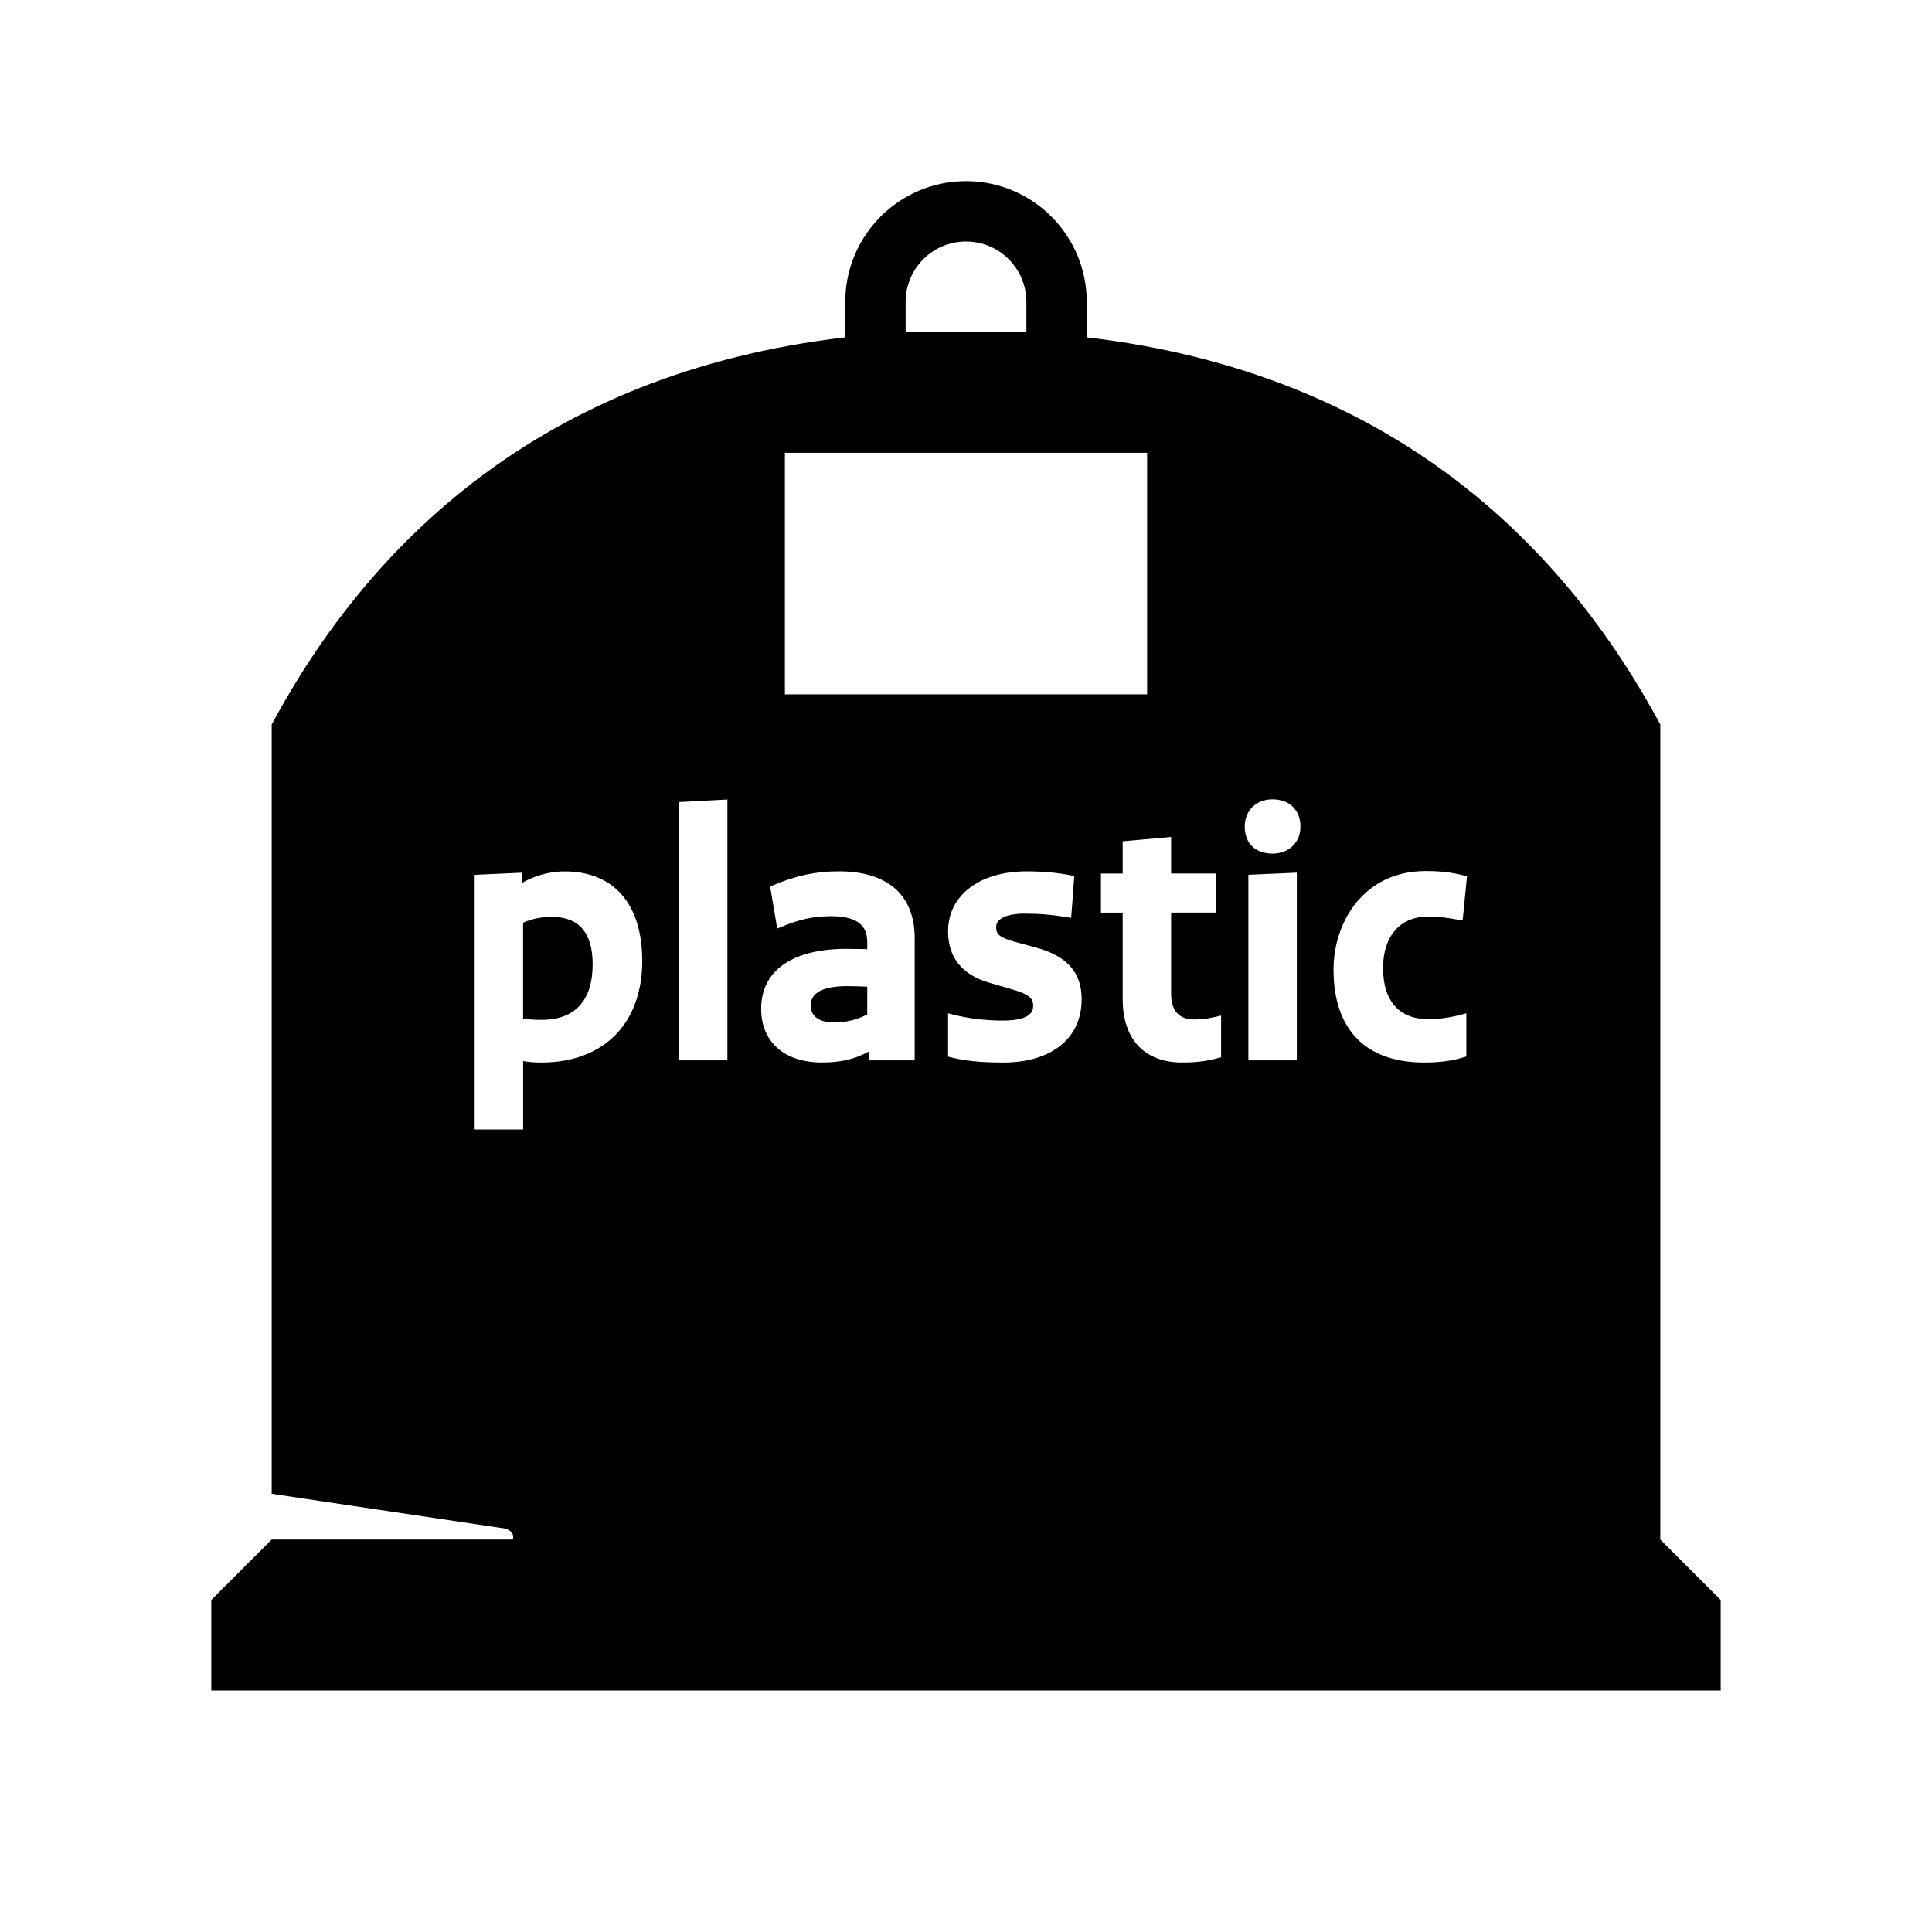 <?xml version="1.0" encoding="utf-8"?>
<!-- Generator: Adobe Illustrator 17.1.0, SVG Export Plug-In . SVG Version: 6.00 Build 0)  -->
<svg version="1.2" baseProfile="tiny" xmlns="http://www.w3.org/2000/svg" xmlns:xlink="http://www.w3.org/1999/xlink" x="0px"
	 y="0px" width="64px" height="64px" viewBox="0 0 64 64" xml:space="preserve">
<g id="Box">
	<rect fill="none" width="64" height="64"/>
</g>
<g id="Icon">
	<g>
		<path d="M55,51V24h0C51.824,18.092,46.145,12.362,36,11.175V10c0-2.206-1.794-4-4-4s-4,1.794-4,4v1.175
			C17.855,12.362,12.176,18.092,9,24v25.484l7.735,1.152c0.317,0.102,0.271,0.308,0.25,0.364H9l-2,2v3h50v-3L55,51z
			 M30,10c0-1.105,0.895-2,2-2s2,0.895,2,2v1c-0.652-0.036-1.313,0-2,0H32c-0.687,0-1.348-0.036-2,0V10z M26,15h12v8
			H26V15z M17.935,35.197c-0.223,0-0.404-0.014-0.606-0.047v2.266h-1.605v-8.436l1.569-0.071v0.338
			c0.34-0.193,0.82-0.38,1.41-0.38c1.634,0,2.572,1.081,2.572,2.967
			C21.274,33.908,19.994,35.197,17.935,35.197z M24.096,35.125h-1.605v-8.555l1.605-0.085V35.125z M30.298,35.125
			h-1.522v-0.29c-0.465,0.255-0.931,0.361-1.554,0.361c-1.238,0-2.008-0.682-2.008-1.78
			c0-1.261,1.029-1.984,2.824-1.984c0.157,0,0.305,0.003,0.446,0.006c0.084,0.002,0.165,0.003,0.245,0.004v-0.21
			c0-0.411-0.136-0.882-1.194-0.882c-0.575,0-1.035,0.098-1.643,0.35l-0.145,0.06l-0.234-1.391l0.091-0.039
			c0.766-0.327,1.419-0.466,2.184-0.466c1.62,0,2.512,0.786,2.512,2.212V35.125z M33.234,35.197
			c-0.728,0-1.296-0.056-1.735-0.172L31.406,35v-1.433l0.156,0.04c0.52,0.133,1.079,0.2,1.66,0.2
			c1.002,0,1.002-0.366,1.002-0.487c0-0.198-0.052-0.364-0.712-0.551l-0.744-0.216
			c-0.904-0.266-1.362-0.839-1.362-1.704c0-1.187,1.043-1.984,2.596-1.984c0.547,0,1.044,0.045,1.477,0.134
			l0.107,0.022l-0.102,1.385l-0.135-0.022c-0.517-0.085-0.928-0.119-1.419-0.119c-0.574,0-0.931,0.168-0.931,0.439
			c0,0.198,0.042,0.339,0.604,0.491l0.708,0.192c1.037,0.28,1.52,0.826,1.52,1.716
			C35.83,34.395,34.835,35.197,33.234,35.197z M40.451,35.024l-0.093,0.024c-0.412,0.109-0.725,0.148-1.196,0.148
			c-1.253,0-1.972-0.767-1.972-2.103v-2.861h-0.72v-1.294h0.72v-1.069l1.605-0.143v1.211h1.499v1.294h-1.499v2.681
			c0,0.57,0.257,0.858,0.763,0.858c0.265,0,0.424-0.02,0.74-0.092l0.153-0.036V35.024z M42.959,35.125H41.354
			v-6.146l1.605-0.071V35.125z M42.151,28.277c-0.565,0-0.917-0.342-0.917-0.893c0-0.533,0.377-0.905,0.917-0.905
			c0.564,0,0.928,0.355,0.928,0.905C43.079,27.91,42.697,28.277,42.151,28.277z M47.31,33.76
			c0.368,0,0.71-0.047,1.107-0.152l0.157-0.042v1.431l-0.089,0.027c-0.395,0.12-0.798,0.173-1.307,0.173
			c-1.937,0-3.003-1.092-3.003-3.075c0-1.623,1.044-3.267,3.039-3.267c0.52,0,0.855,0.039,1.279,0.147l0.103,0.027
			l-0.144,1.467l-0.135-0.026c-0.391-0.076-0.68-0.105-1.031-0.105c-0.907,0-1.47,0.65-1.47,1.698
			C45.815,33.157,46.346,33.76,47.31,33.76z"/>
		<path d="M26.855,33.309c0,0.355,0.278,0.559,0.763,0.559c0.412,0,0.739-0.077,1.11-0.263v-0.92
			c-0.202-0.01-0.454-0.018-0.655-0.018C27.265,32.666,26.855,32.883,26.855,33.309z"/>
		<path d="M18.294,30.375c-0.368,0-0.605,0.044-0.966,0.188v3.178c0.226,0.033,0.367,0.043,0.606,0.043
			c1.111,0,1.698-0.637,1.698-1.842C19.632,30.902,19.182,30.375,18.294,30.375z"/>
	</g>
</g>
</svg>
